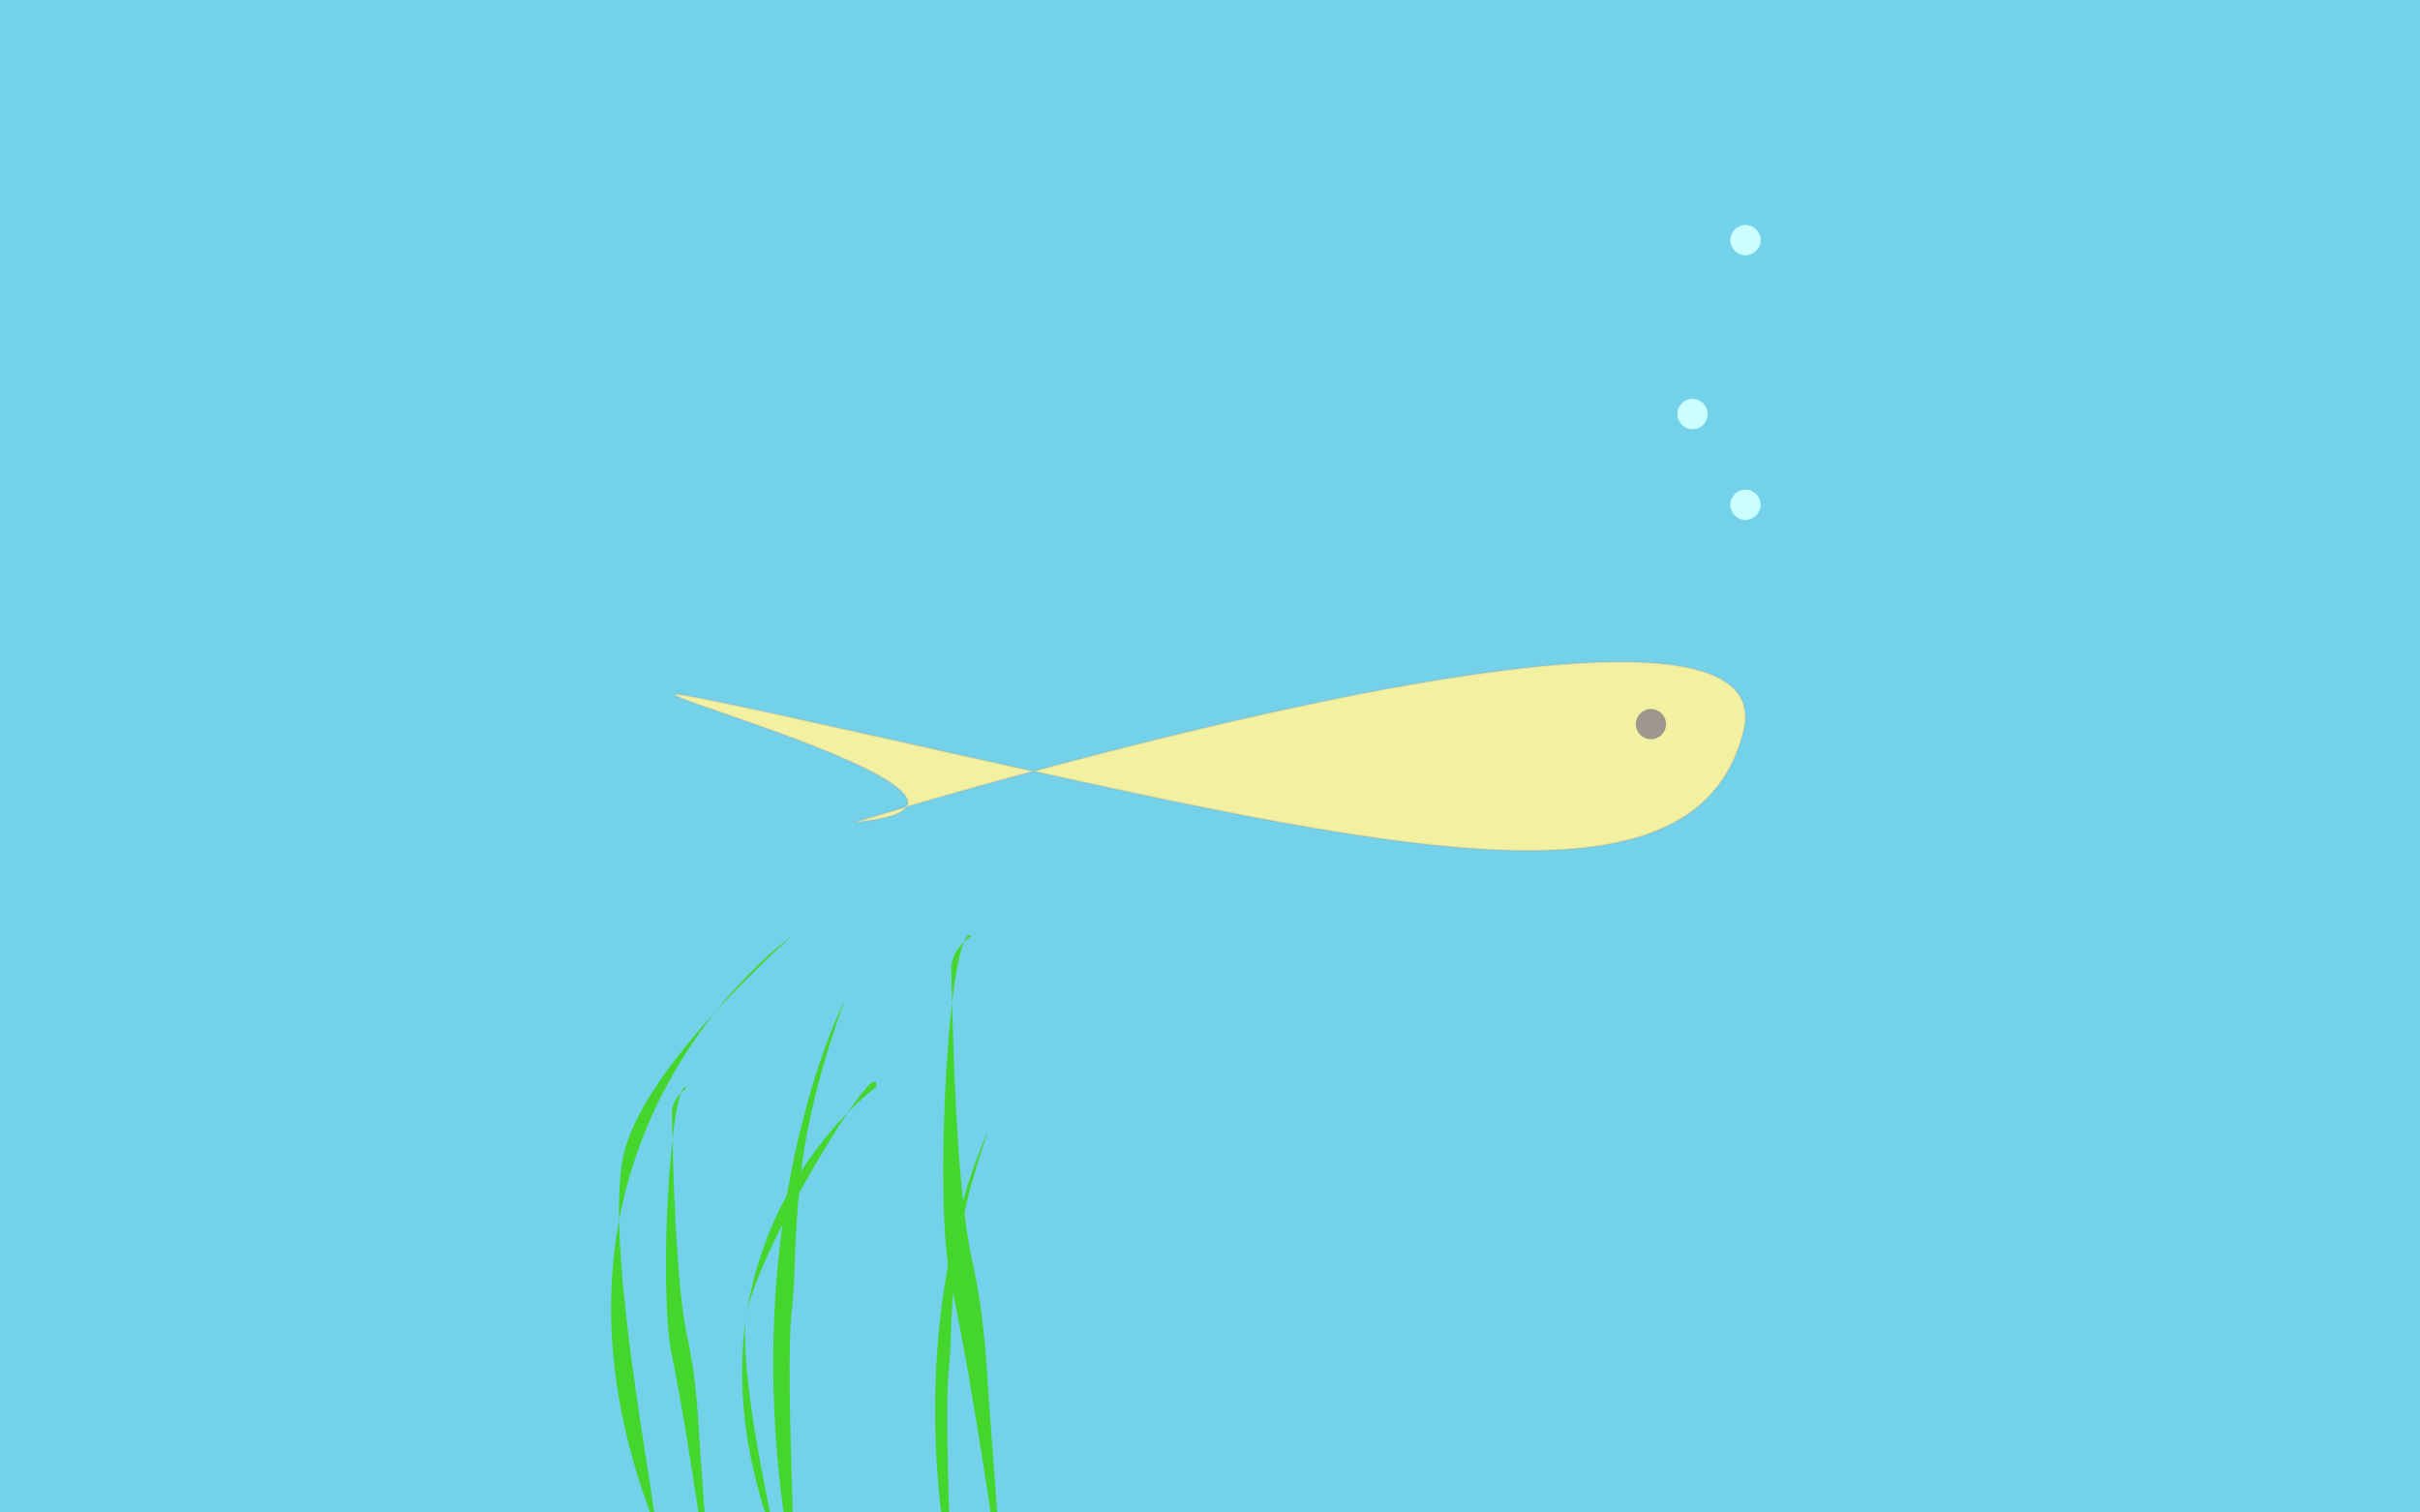 <?xml version="1.0" encoding="UTF-8" standalone="no"?><!DOCTYPE svg PUBLIC "-//W3C//DTD SVG 1.1//EN" "http://www.w3.org/Graphics/SVG/1.1/DTD/svg11.dtd"><svg width="100%" height="100%" viewBox="0 0 1280 800" version="1.1" xmlns="http://www.w3.org/2000/svg" xmlns:xlink="http://www.w3.org/1999/xlink" xml:space="preserve" style="fill-rule:evenodd;clip-rule:evenodd;stroke-linecap:round;stroke-linejoin:round;stroke-miterlimit:1.5;"><rect x="0" y="0" width="1280" height="800" fill="#333333" stroke="none"/><rect id="yellow-fish-in-blue-water" x="0" y="0" width="1280" height="800" style="fill:none;"/><clipPath id="_clip1"><rect x="0" y="0" width="1280" height="800"/></clipPath><g clip-path="url(#_clip1)"><rect x="0" y="0" width="1280" height="800" style="fill:#74d1ea;"/><g><path d="M530,841c0,0 -2.218,-39.645 -6.44,-93.755c-1.831,-23.458 -2.185,-48.682 -9.603,-81.664c-8.089,-35.971 -10.207,-121.037 -10.761,-153.074c-0.187,-10.801 10.761,-17.507 10.761,-17.507c-11.441,-9.657 -20.722,138.023 -10.957,183.619c12.623,58.944 27,162.381 27,162.381Z" style="fill:#44d62c;stroke:#9d9994;stroke-opacity:0.106;stroke-width:0.05px;"/><path d="M419,495c0,0 -77.68,67.868 -89,115c-12.333,51.351 23.599,215.762 15,193.103c-76.777,-202.319 74,-308.103 74,-308.103Z" style="fill:#44d62c;stroke:#9d9994;stroke-opacity:0.129;stroke-width:0.05px;"/><path d="M446.897,529c0,0 -18.97,48.431 -23.584,94.505c-3.704,36.985 -2.187,47.274 -4.63,70.766c-3.591,34.523 3.676,152.119 0,131.968c-32.821,-179.924 28.214,-297.239 28.214,-297.239Z" style="fill:#44d62c;stroke:#9d9994;stroke-opacity:0.129;stroke-width:0.1px;"/><path d="M375.23,841c0,0 -1.64,-30.44 -4.761,-71.985c-1.354,-18.011 -1.616,-37.378 -7.1,-62.702c-5.981,-27.619 -7.547,-92.932 -7.957,-117.53c-0.138,-8.293 7.957,-13.442 7.957,-13.442c-8.459,-7.415 -15.321,105.974 -8.101,140.983c9.333,45.257 19.962,124.676 19.962,124.676Z" style="fill:#44d62c;stroke:#9d9994;stroke-opacity:0.106;stroke-width:0.05px;"/><path d="M463.353,574.994c2.913,-22.217 -65.187,89.968 -68.747,122.129c-4.22,38.125 20.394,131.83 14.036,114.432c-56.764,-155.34 54.711,-236.561 54.711,-236.561Z" style="fill:#44d62c;stroke:#9d9994;stroke-opacity:0.129;stroke-width:0.05px;"/><path d="M522.617,598.554c0,0 -14.025,37.186 -17.437,72.561c-2.738,28.397 -1.616,36.297 -3.423,54.334c-2.655,26.507 2.718,116.798 0,101.326c-24.266,-138.146 20.86,-228.221 20.86,-228.221Z" style="fill:#44d62c;stroke:#9d9994;stroke-opacity:0.129;stroke-width:0.1px;"/></g><g><path d="M452.215,434.901c133.588,-12.505 -270.385,-108.07 0,-48c270.385,60.07 443.599,105.055 470,0c26.401,-105.055 -470,48 -470,48Z" style="fill:#f2f0a1;stroke:#9d9994;stroke-opacity:0.22;stroke-width:1px;"/><circle cx="873.215" cy="383" r="8" style="fill:#9e978e;"/></g><g><circle cx="895.215" cy="219" r="8" style="fill:#cff;"/><circle cx="923.232" cy="267" r="8" style="fill:#cff;"/><circle cx="923.232" cy="127" r="8" style="fill:#cff;"/></g></g></svg>